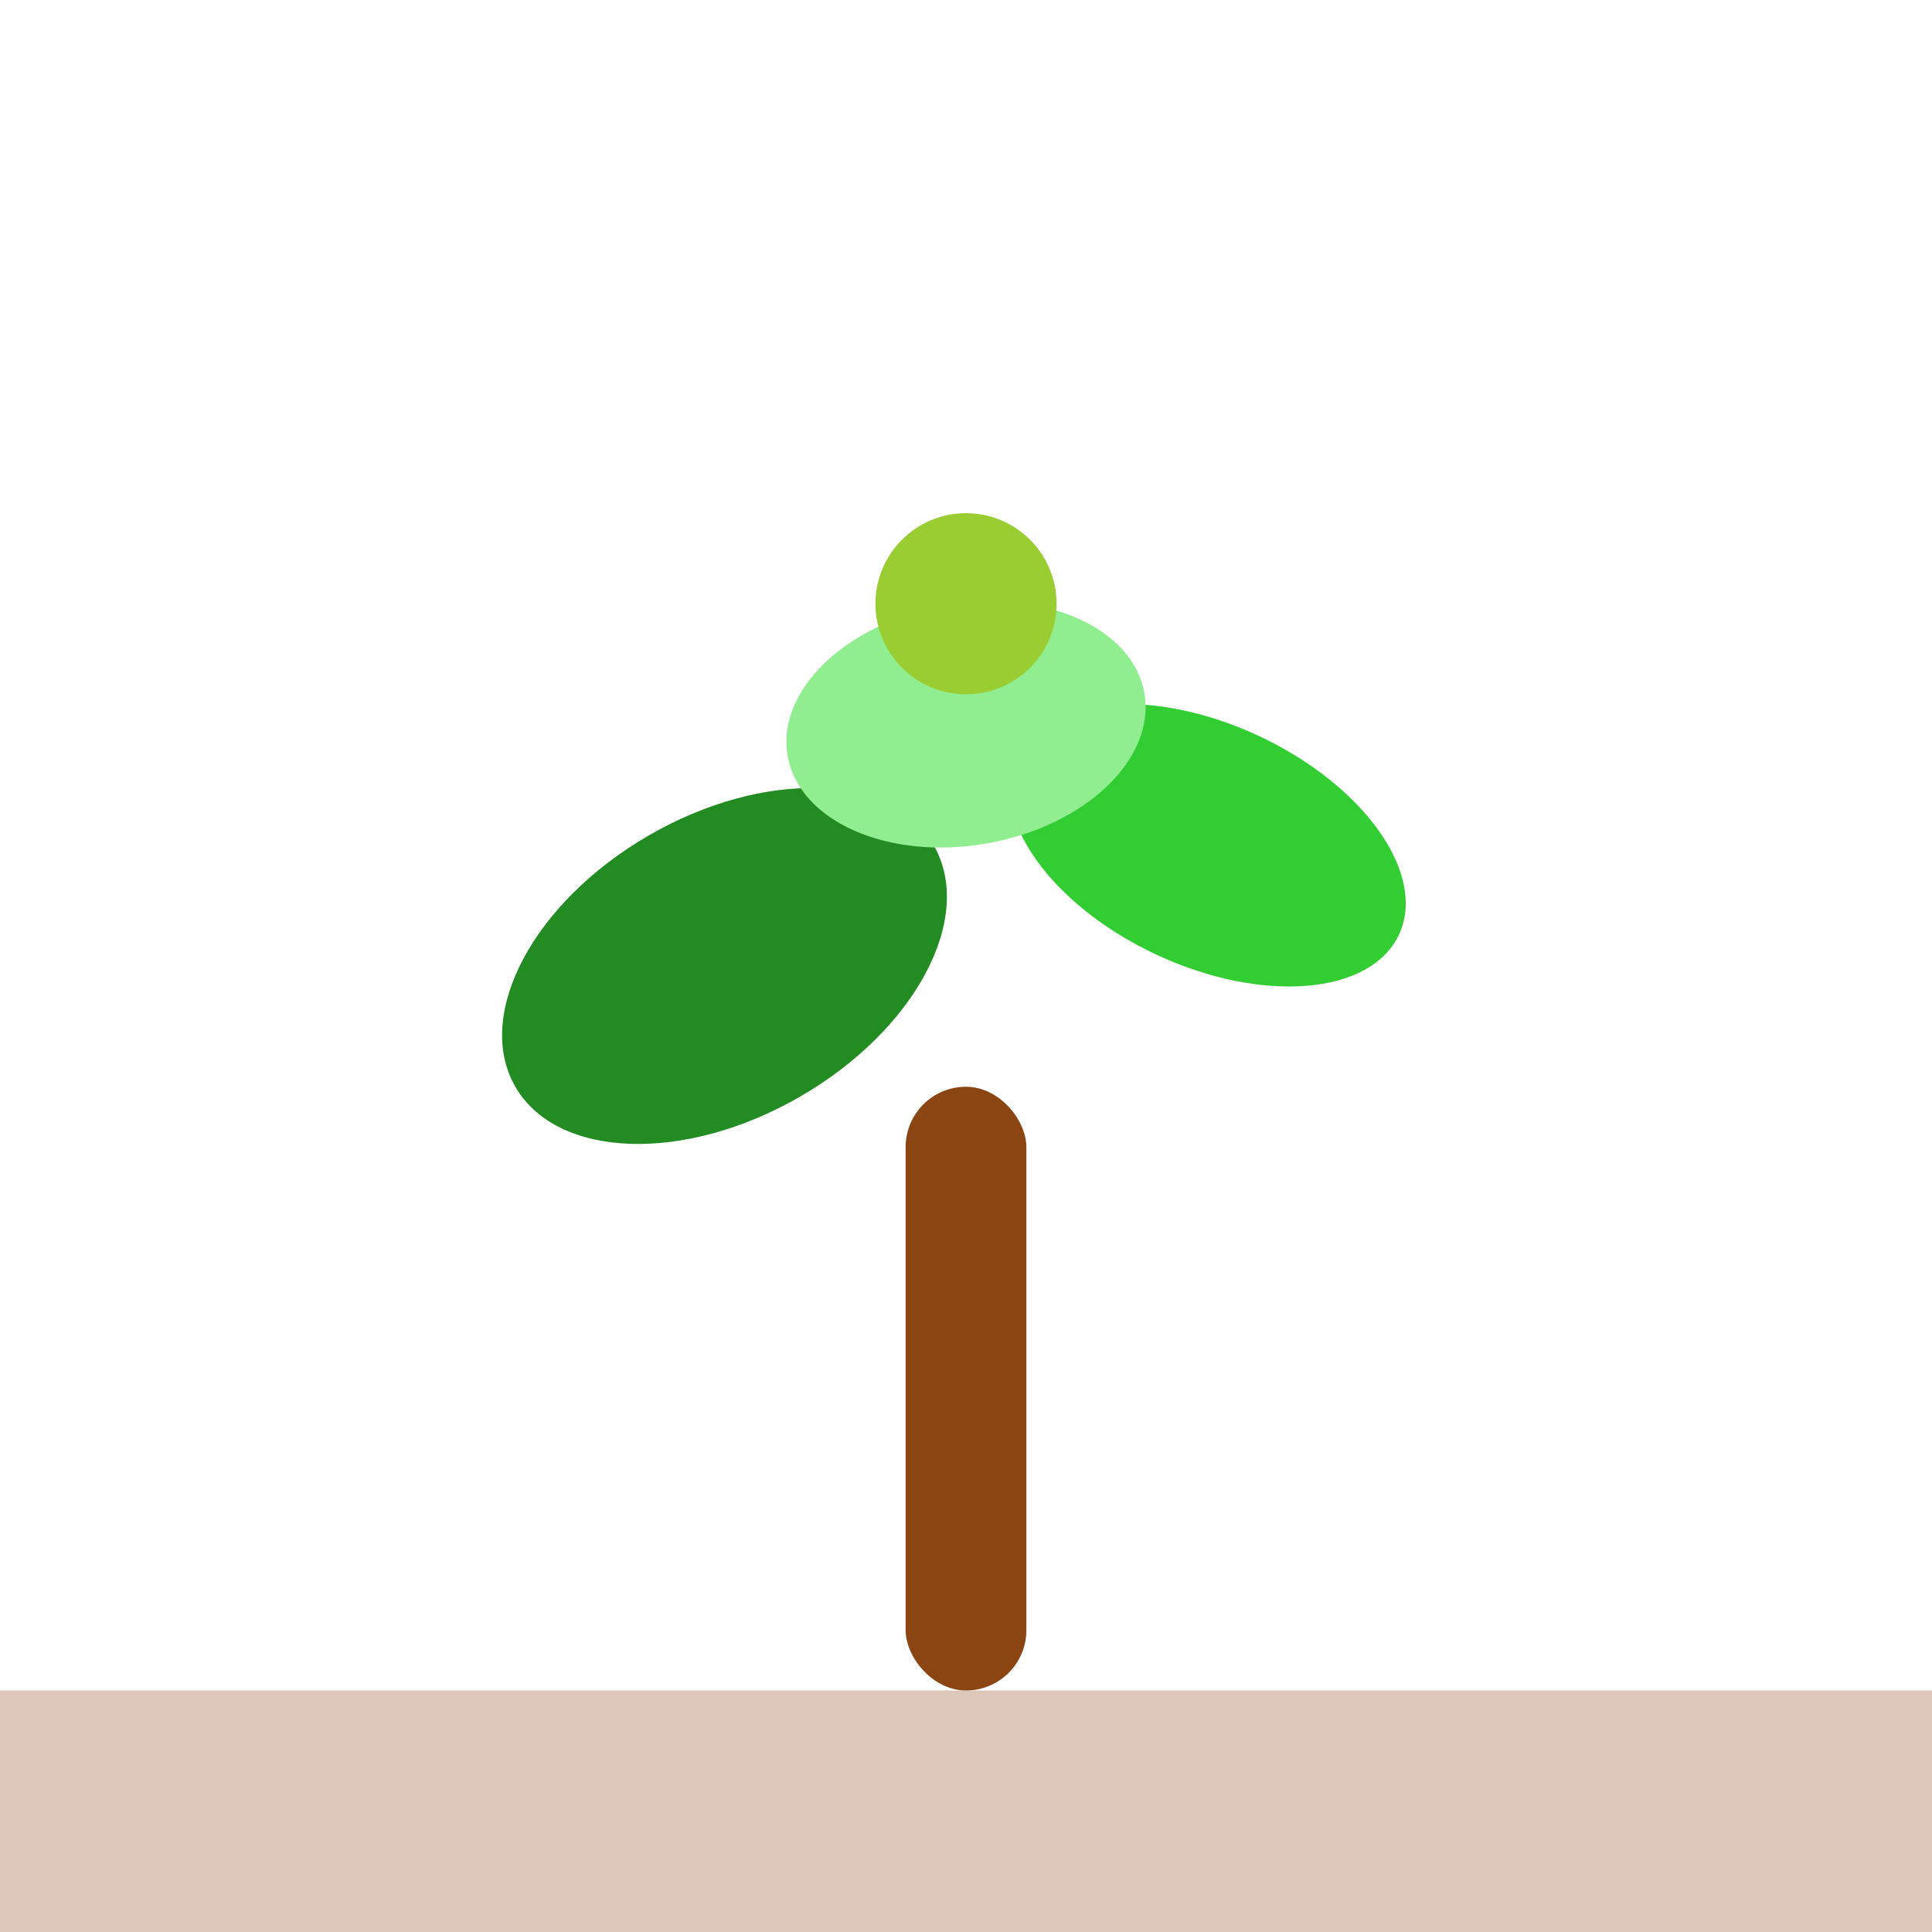 <svg width="32" height="32" viewBox="0 0 32 32" xmlns="http://www.w3.org/2000/svg">
  <!-- Sapling stem -->
  <rect x="15" y="18" width="2" height="10" fill="#8B4513" rx="1"/>
  
  <!-- Leaves -->
  <ellipse cx="12" cy="16" rx="4" ry="2.5" fill="#228B22" transform="rotate(-30 12 16)"/>
  <ellipse cx="20" cy="14" rx="3.5" ry="2" fill="#32CD32" transform="rotate(25 20 14)"/>
  <ellipse cx="16" cy="12" rx="3" ry="2" fill="#90EE90" transform="rotate(-10 16 12)"/>
  
  <!-- Small bud at top -->
  <circle cx="16" cy="10" r="1.5" fill="#9ACD32"/>
  
  <!-- Soil line -->
  <rect x="0" y="28" width="32" height="4" fill="#8B4513" opacity="0.3"/>
</svg>
